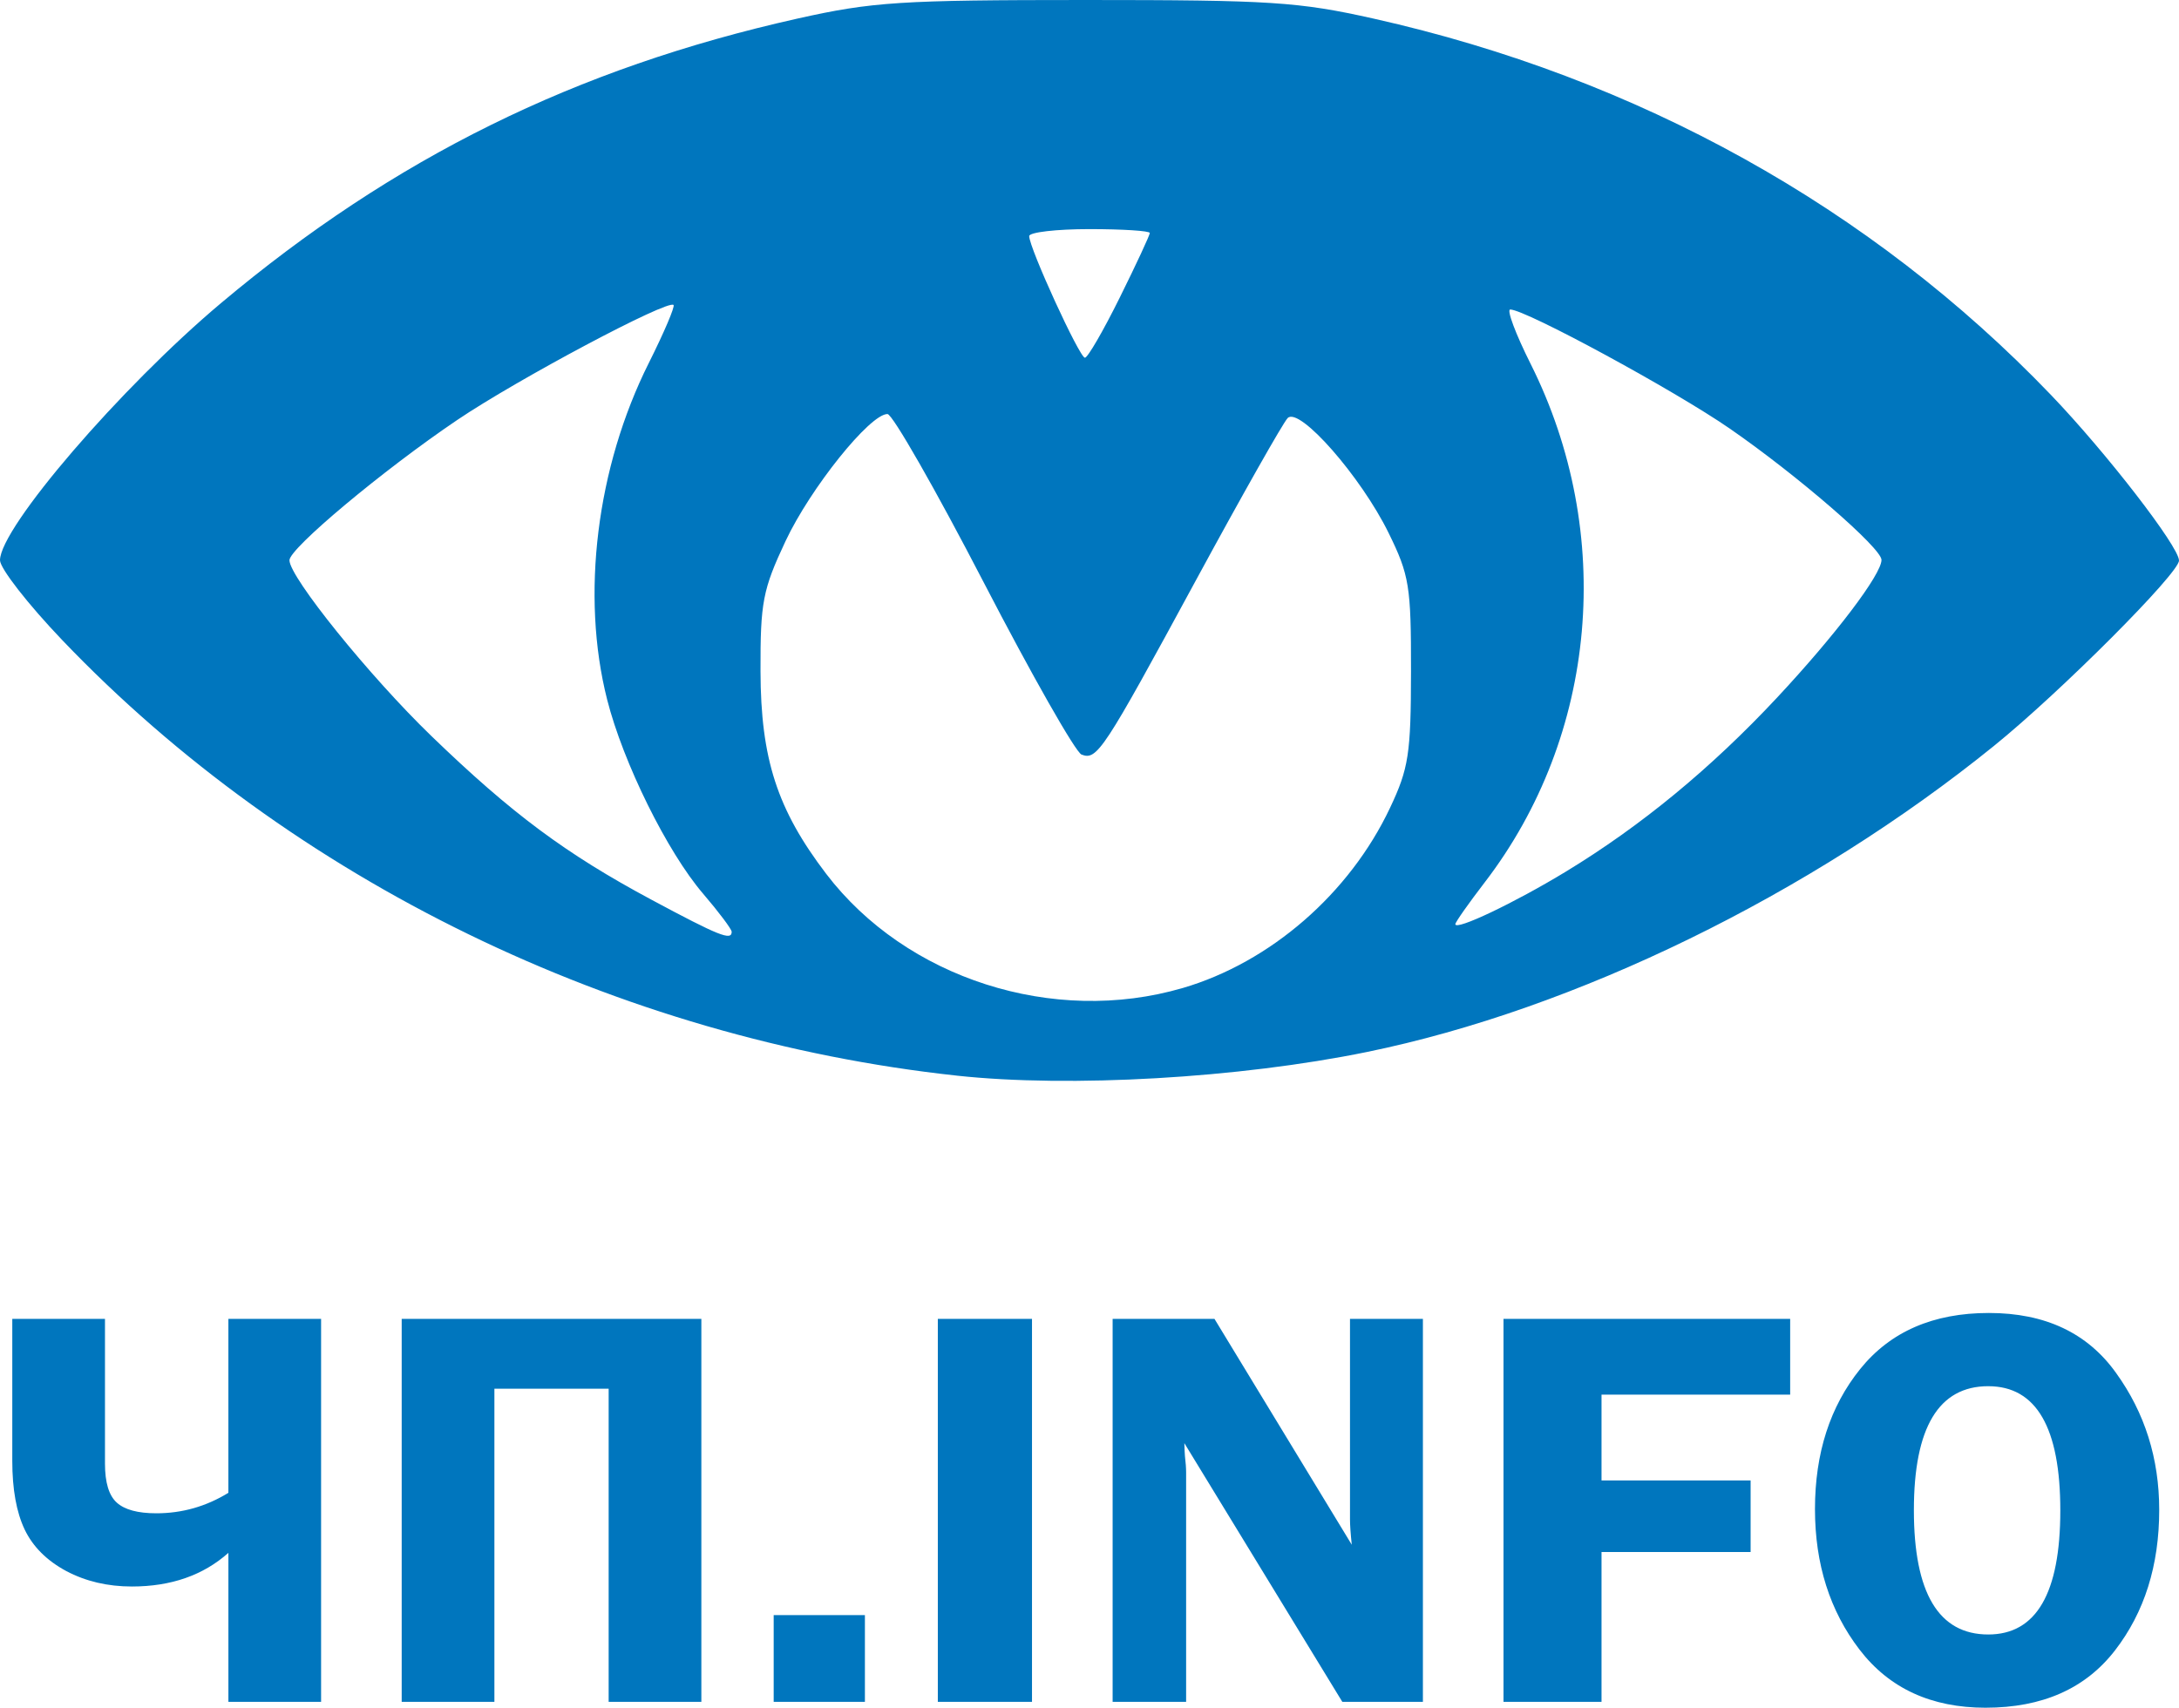 <svg width="600" height="470.324" viewBox="0 0 158.75 124.44" xmlns="http://www.w3.org/2000/svg">
    <g fill="#0076be">
        <path d="M69.709 78.38c-24.72-2.675-48.448-14.229-65.176-31.738C2.04 44.032 0 41.415 0 40.825 0 38.46 8.801 28.22 16.109 22.08 28.699 11.505 41.924 4.976 58.085 1.357 63.555.132 65.599 0 79.082 0s15.528.132 20.997 1.357c19.245 4.31 36.244 13.757 49.347 27.425 4.032 4.206 9.324 11.052 9.324 12.063 0 .931-8.644 9.593-13.473 13.501-13.406 10.85-30.52 19.205-45.692 22.311-9.307 1.905-21.627 2.616-29.875 1.724zm16.442-6.379c6.394-1.87 12.165-6.882 15.117-13.129 1.362-2.883 1.523-3.931 1.53-9.959.008-6.204-.121-7-1.635-10.085-2.02-4.112-6.495-9.209-7.348-8.367-.326.322-3.34 5.652-6.698 11.844-6.748 12.444-7.188 13.115-8.322 12.68-.433-.166-3.642-5.817-7.133-12.557-3.49-6.74-6.642-12.256-7.004-12.258-1.28-.007-5.618 5.403-7.43 9.264-1.66 3.538-1.836 4.447-1.822 9.478.017 6.38 1.218 10.084 4.785 14.763 5.818 7.63 16.558 11.074 25.96 8.324zm-32.845-4.102c0-.19-.94-1.443-2.088-2.783-2.605-3.038-5.815-9.533-6.983-14.129-1.93-7.596-.776-16.934 3.035-24.54 1.106-2.208 1.916-4.108 1.801-4.224-.414-.413-11.377 5.417-15.768 8.386-5.394 3.647-12.215 9.351-12.215 10.215 0 1.228 5.84 8.463 10.348 12.816 5.84 5.642 9.777 8.571 16.013 11.915 4.93 2.644 5.858 3.015 5.858 2.343zm60.78-4.389c5.472-3.324 10.576-7.53 15.38-12.674 4.251-4.552 7.609-8.98 7.609-10.036 0-.86-6.123-6.162-11.054-9.57-4.04-2.794-14.884-8.677-15.994-8.677-.275 0 .392 1.78 1.482 3.954 6.183 12.343 4.88 27.081-3.341 37.79-1.177 1.532-2.14 2.903-2.14 3.045 0 .497 4.289-1.542 8.058-3.832zM81.589 21.664c1.198-2.421 2.179-4.53 2.179-4.686 0-.156-1.977-.283-4.394-.283-2.416 0-4.393.23-4.393.51 0 .86 3.665 8.863 4.06 8.863.203 0 1.35-1.982 2.548-4.404z"/>
        <g style="font-feature-settings:normal;font-variant-caps:normal;font-variant-ligatures:normal;font-variant-numeric:normal" aria-label="ЧП.INFO">
            <path d="M16.64 124.01v-10.856q-2.754 2.453-7.034 2.453-2.646 0-4.775-1.124-2.13-1.145-3.033-3.026-.903-1.901-.903-5.009V96.104h6.753v10.55q0 2.064.86 2.84.861.778 2.883.778 2.818 0 5.248-1.493V96.105h6.754v27.905zM29.265 124.01V96.104h21.832v27.906h-6.754v-22.816h-8.324v22.816zM63.012 124.01h-6.646v-6.318h6.646zM75.186 96.104v27.906h-6.861V96.104zM103.665 96.104v27.906h-5.872l-11.508-18.85q.022.716.043.941.086.716.086 1.206v16.703H81.06V96.105h7.42l10.002 16.457q-.129-1.226-.129-1.86V96.105zM130.422 101.624h-13.744v6.256h10.862v5.213h-10.862v10.917h-7.141V96.104h20.885zM144.661 124.44q-5.937 0-9.184-4.232-3.248-4.232-3.248-10.243 0-6.112 3.29-10.201 3.291-4.089 9.379-4.089 6.151 0 9.27 4.375 3.14 4.355 3.14 9.976 0 6.072-3.226 10.243-3.227 4.17-9.421 4.17zm.194-23.43q-5.42 0-5.42 9.037 0 9.056 5.42 9.056 5.248 0 5.248-9.036 0-9.056-5.248-9.056z"/>
        </g>
    </g>
</svg>
